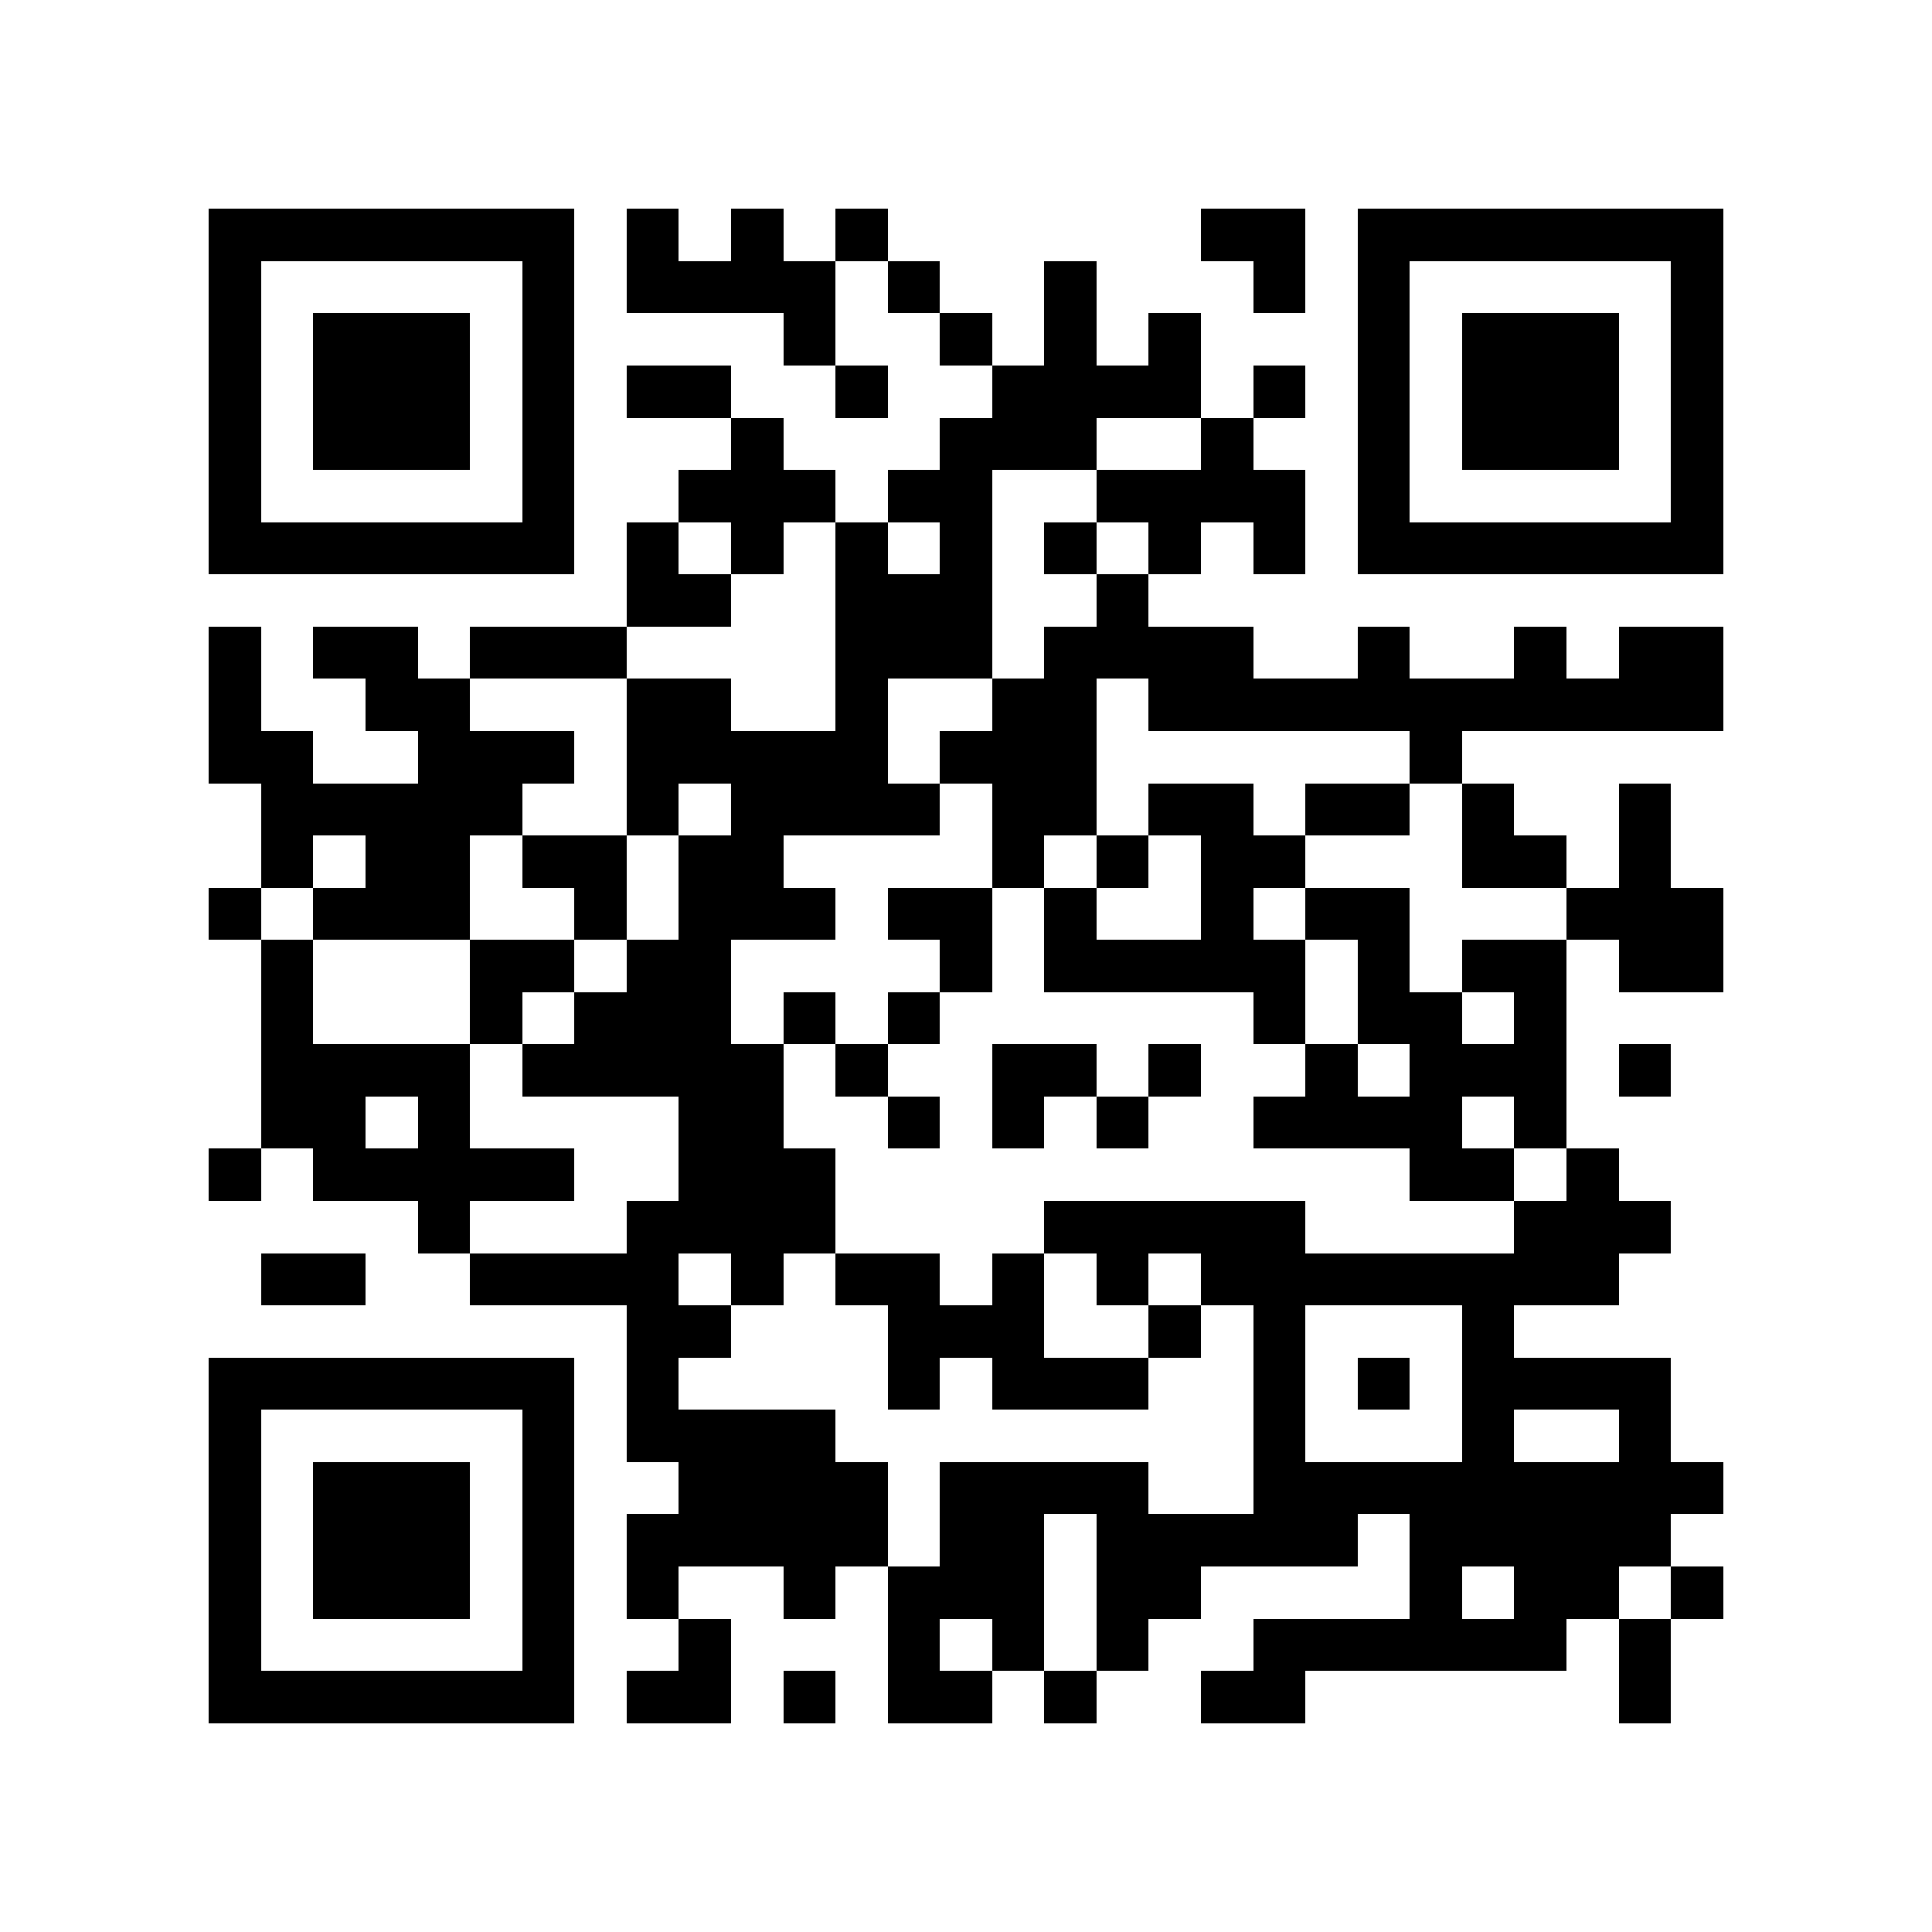 <?xml version="1.0" encoding="utf-8"?><!DOCTYPE svg PUBLIC "-//W3C//DTD SVG 1.1//EN" "http://www.w3.org/Graphics/SVG/1.1/DTD/svg11.dtd"><svg xmlns="http://www.w3.org/2000/svg" viewBox="0 0 37 37" shape-rendering="crispEdges"><path fill="#ffffff" d="M0 0h37v37H0z"/><path stroke="#000000" d="M4 4.5h7m1 0h1m1 0h1m1 0h1m6 0h2m1 0h7M4 5.5h1m5 0h1m1 0h4m1 0h1m2 0h1m3 0h1m1 0h1m5 0h1M4 6.5h1m1 0h3m1 0h1m4 0h1m2 0h1m1 0h1m1 0h1m3 0h1m1 0h3m1 0h1M4 7.5h1m1 0h3m1 0h1m1 0h2m2 0h1m2 0h4m1 0h1m1 0h1m1 0h3m1 0h1M4 8.5h1m1 0h3m1 0h1m3 0h1m3 0h3m2 0h1m2 0h1m1 0h3m1 0h1M4 9.5h1m5 0h1m2 0h3m1 0h2m2 0h4m1 0h1m5 0h1M4 10.5h7m1 0h1m1 0h1m1 0h1m1 0h1m1 0h1m1 0h1m1 0h1m1 0h7M12 11.5h2m2 0h3m2 0h1M4 12.5h1m1 0h2m1 0h3m4 0h3m1 0h4m2 0h1m2 0h1m1 0h2M4 13.5h1m2 0h2m3 0h2m2 0h1m2 0h2m1 0h11M4 14.5h2m2 0h3m1 0h5m1 0h3m6 0h1M5 15.5h5m2 0h1m1 0h4m1 0h2m1 0h2m1 0h2m1 0h1m2 0h1M5 16.5h1m1 0h2m1 0h2m1 0h2m4 0h1m1 0h1m1 0h2m3 0h2m1 0h1M4 17.5h1m1 0h3m2 0h1m1 0h3m1 0h2m1 0h1m2 0h1m1 0h2m3 0h3M5 18.5h1m3 0h2m1 0h2m4 0h1m1 0h5m1 0h1m1 0h2m1 0h2M5 19.5h1m3 0h1m1 0h3m1 0h1m1 0h1m6 0h1m1 0h2m1 0h1M5 20.5h4m1 0h5m1 0h1m2 0h2m1 0h1m2 0h1m1 0h3m1 0h1M5 21.5h2m1 0h1m4 0h2m2 0h1m1 0h1m1 0h1m2 0h4m1 0h1M4 22.5h1m1 0h5m2 0h3m11 0h2m1 0h1M8 23.5h1m3 0h4m4 0h5m4 0h3M5 24.5h2m2 0h4m1 0h1m1 0h2m1 0h1m1 0h1m1 0h8M12 25.5h2m3 0h3m2 0h1m1 0h1m3 0h1M4 26.5h7m1 0h1m4 0h1m1 0h3m2 0h1m1 0h1m1 0h4M4 27.5h1m5 0h1m1 0h4m8 0h1m3 0h1m2 0h1M4 28.5h1m1 0h3m1 0h1m2 0h4m1 0h4m2 0h9M4 29.5h1m1 0h3m1 0h1m1 0h5m1 0h2m1 0h5m1 0h5M4 30.5h1m1 0h3m1 0h1m1 0h1m2 0h1m1 0h3m1 0h2m4 0h1m1 0h2m1 0h1M4 31.5h1m5 0h1m2 0h1m3 0h1m1 0h1m1 0h1m2 0h6m1 0h1M4 32.5h7m1 0h2m1 0h1m1 0h2m1 0h1m2 0h2m6 0h1"/></svg>
